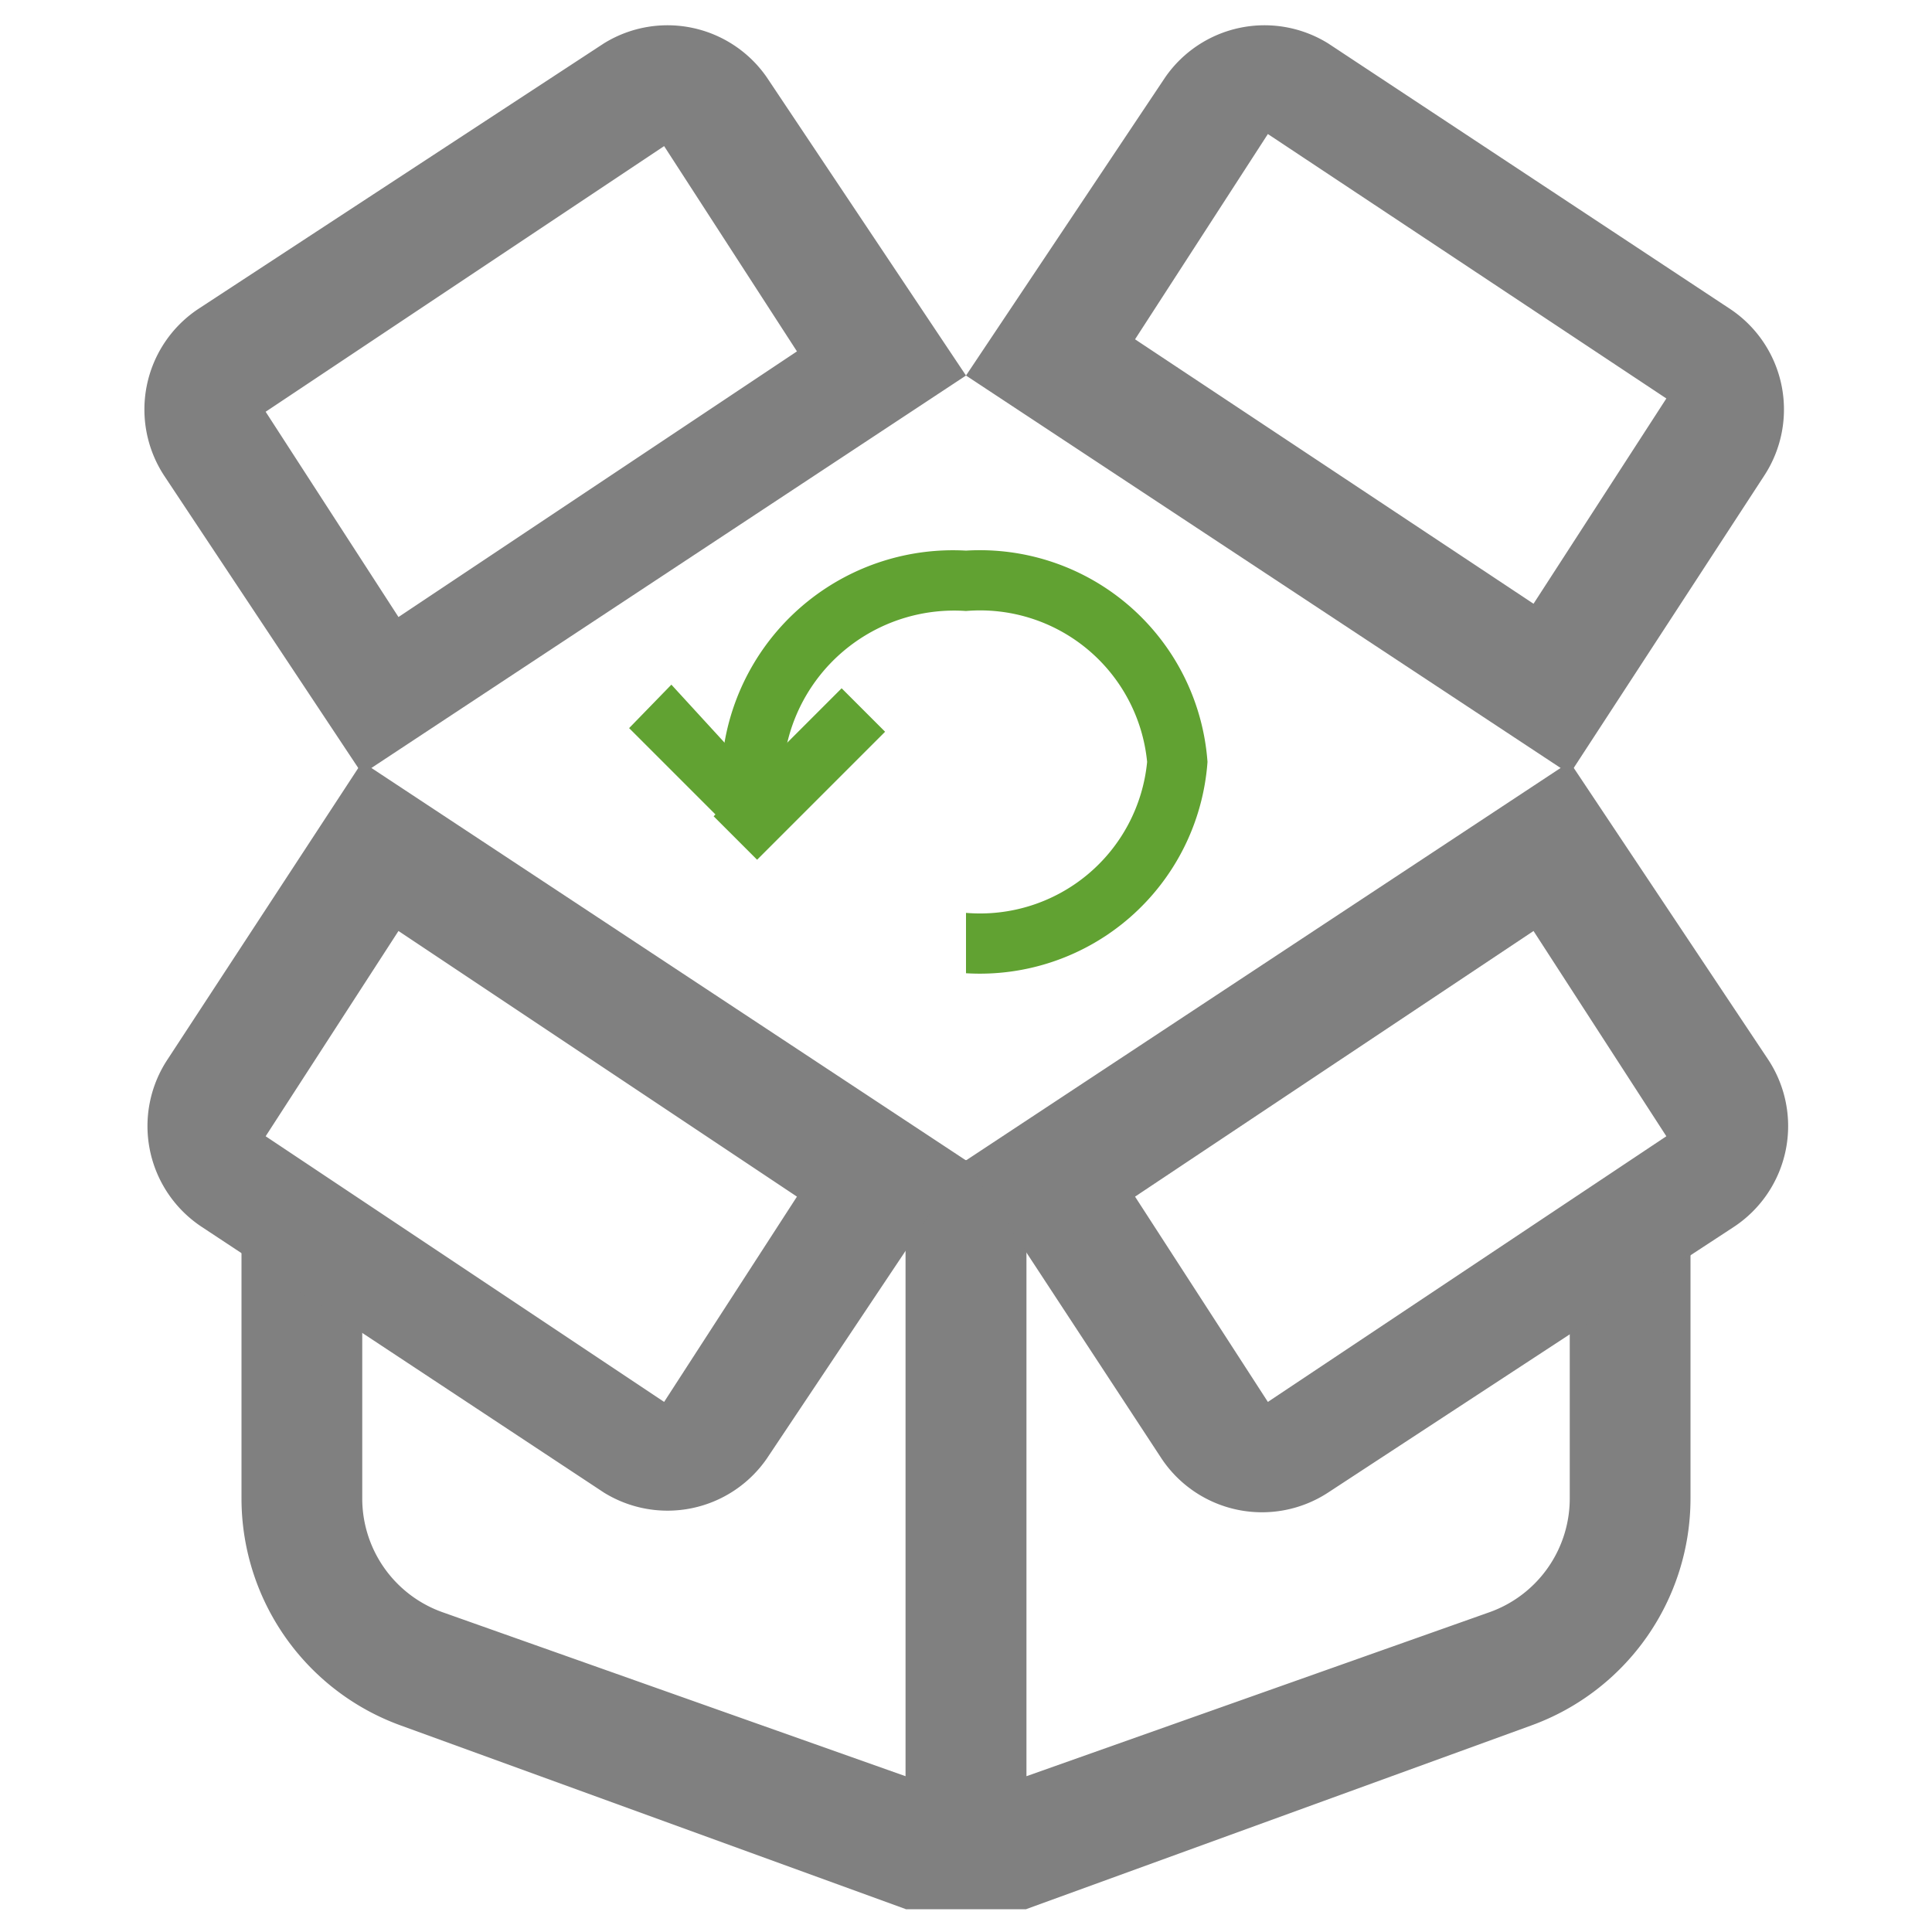 <svg id="图层_15" data-name="图层 15" xmlns="http://www.w3.org/2000/svg" viewBox="0 0 16 16"><defs><style>.cls-1{fill:gray;}.cls-2{fill:#61a232;}</style></defs><title>dropboxstatus-busy</title><path class="cls-1" d="M7.5,9.61v5.1L3.66,13.35A1,1,0,0,1,3,12.4V10.31l-1-.5v2.6a2,2,0,0,0,1.32,1.88L7.5,15.81h1V9.61Z"/><path class="cls-1" d="M8.5,9.61v5.1l3.84-1.36A1,1,0,0,0,13,12.4V10.31l1-.5v2.6a2,2,0,0,1-1.32,1.88L8.5,15.81h-1V9.61Z"/><path class="cls-1" d="M13,6.31l1.64,2.46a1,1,0,0,1-.28,1.39L11,12.36a1,1,0,0,1-1.38-.28L8,9.61Zm.8,3.1-1.1-1.7L9.4,9.91l1.1,1.7Z"/><path class="cls-1" d="M8,9.61,6.35,12.08A1,1,0,0,1,5,12.36l-3.33-2.2a1,1,0,0,1-.28-1.39L3,6.31Zm-2.5,2,1.1-1.7L3.3,7.71,2.2,9.41Z"/><path class="cls-1" d="M8,3.11,9.65.64A1,1,0,0,1,11,.36l3.33,2.2a1,1,0,0,1,.28,1.38L13,6.41Zm2.5-2L9.4,2.81,12.7,5l1.1-1.7Z"/><path class="cls-1" d="M3,6.41,1.36,3.94a1,1,0,0,1,.28-1.38L5,.36A1,1,0,0,1,6.35.64L8,3.11Zm-.8-3,1.1,1.7,3.3-2.2L5.5,1.21Z"/><path class="cls-2" d="M6.62,6.76h0l-.34.34L6.18,7l-.27-.27-.7-.7.35-.36L6,6.15l.26.26.33.33Z"/><polygon class="cls-2" points="7.33 6.06 6.61 6.78 6.27 7.12 6.18 7.03 5.91 6.76 6.04 6.63 6.27 6.41 6.52 6.15 6.97 5.7 7.33 6.06"/><path class="cls-2" d="M10,6.31A1.89,1.89,0,0,1,8,8.06v-.5A1.39,1.39,0,0,0,9.5,6.31,1.39,1.39,0,0,0,8,5.06,1.42,1.42,0,0,0,6.52,6.15a.41.41,0,0,0,0,.16.91.91,0,0,0,.1.43,0,0,0,0,0,0,0h0l-.34.34L6.18,7A1.12,1.12,0,0,1,6,6.63a1.12,1.12,0,0,1,0-.32.86.86,0,0,1,0-.16A1.92,1.92,0,0,1,8,4.56,1.89,1.89,0,0,1,10,6.31Z"/></svg>